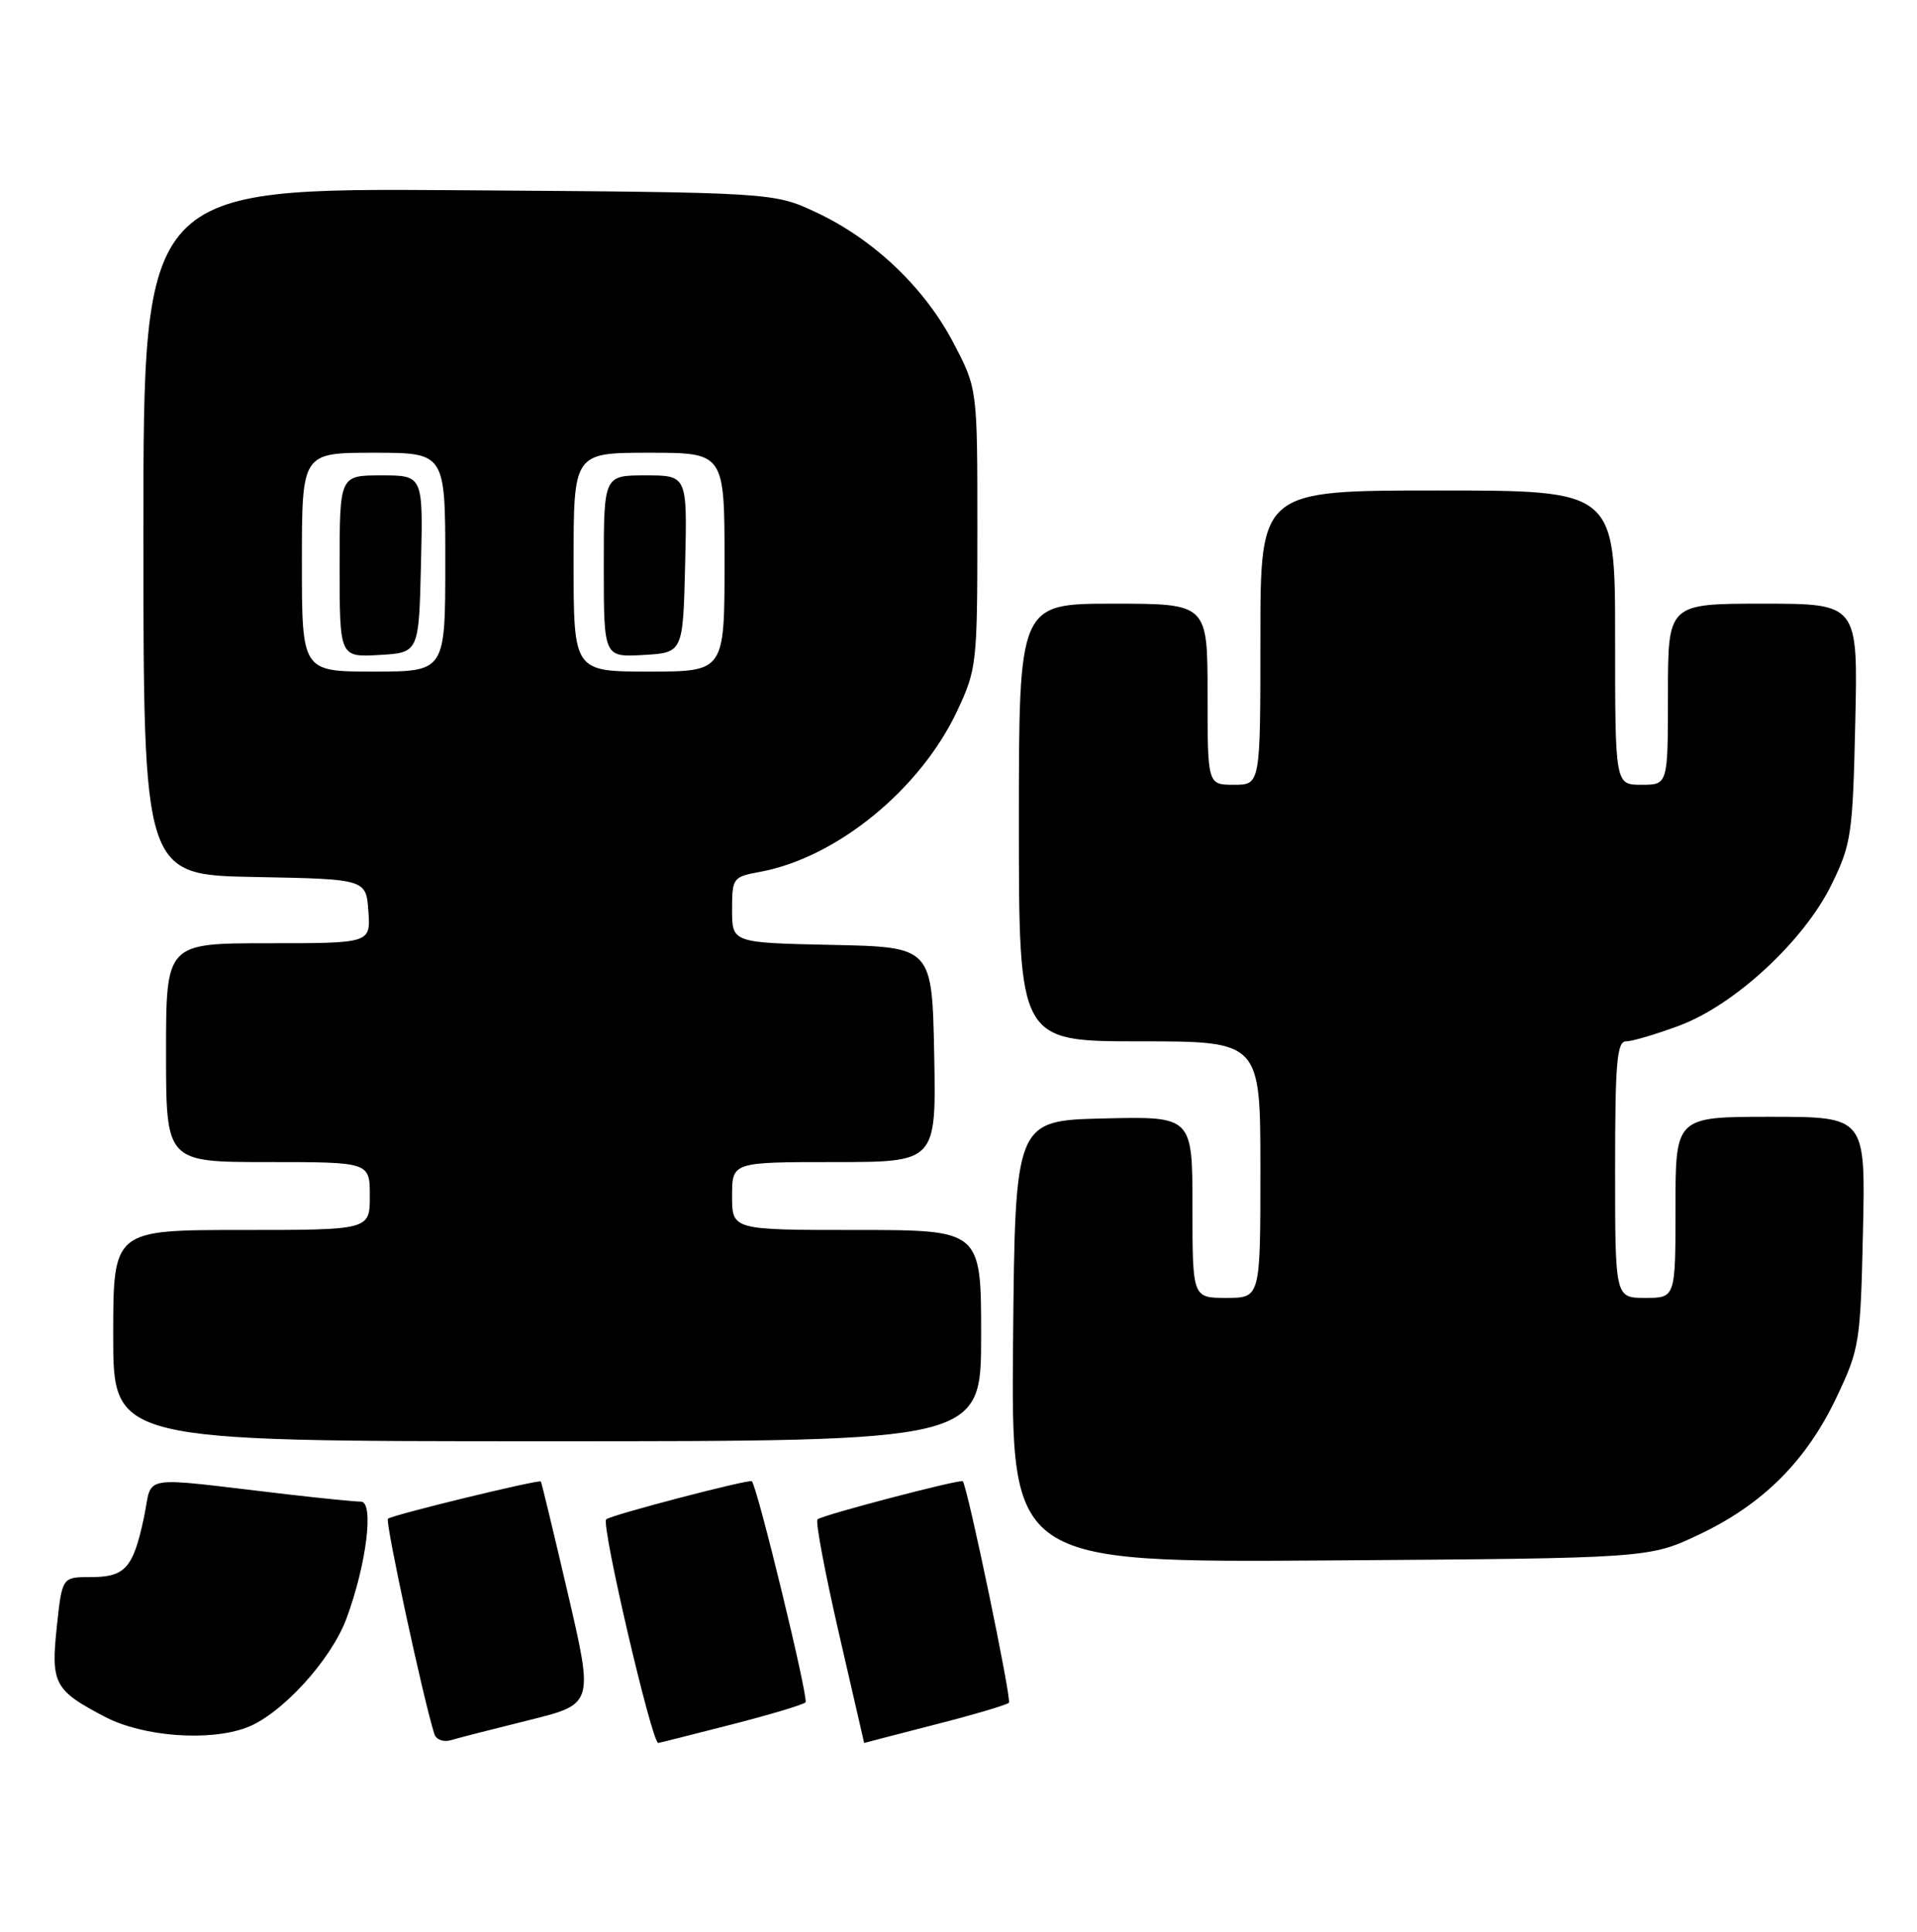 <?xml version="1.0" encoding="UTF-8" standalone="no"?>
<!DOCTYPE svg PUBLIC "-//W3C//DTD SVG 1.1//EN" "http://www.w3.org/Graphics/SVG/1.1/DTD/svg11.dtd" >
<svg xmlns="http://www.w3.org/2000/svg" xmlns:xlink="http://www.w3.org/1999/xlink" version="1.1" viewBox="0 0 254 256">
 <g >
 <path fill="currentColor"
d=" M 70.08 227.96 C 78.65 225.84 78.65 225.84 75.24 211.17 C 73.36 203.10 71.75 196.42 71.66 196.33 C 71.37 196.04 51.89 200.78 51.40 201.27 C 51.01 201.66 56.13 225.38 57.56 229.82 C 57.80 230.55 58.78 230.90 59.75 230.61 C 60.71 230.32 65.36 229.13 70.08 227.96 Z  M 96.83 228.56 C 101.97 227.25 106.42 225.91 106.73 225.60 C 107.18 225.15 100.37 197.11 99.62 196.30 C 99.31 195.97 80.88 200.79 80.32 201.35 C 79.62 202.04 86.38 231.04 87.22 230.98 C 87.37 230.97 91.70 229.88 96.83 228.56 Z  M 123.83 228.56 C 128.97 227.25 133.40 225.94 133.68 225.65 C 134.07 225.26 128.25 197.25 127.57 196.30 C 127.33 195.96 108.87 200.80 108.32 201.35 C 108.03 201.64 109.31 208.42 111.15 216.43 C 112.99 224.44 114.50 230.99 114.50 230.98 C 114.50 230.97 118.70 229.88 123.83 228.56 Z  M 32.68 228.94 C 37.26 227.22 43.84 220.03 45.89 214.53 C 48.56 207.36 49.60 199.00 47.82 199.00 C 47.06 199.00 42.63 198.56 37.97 198.02 C 17.85 195.68 20.32 195.27 19.06 201.16 C 17.63 207.84 16.58 209.00 11.99 209.00 C 8.23 209.00 8.23 209.00 7.53 215.55 C 6.72 223.14 7.19 224.01 13.93 227.53 C 18.96 230.15 27.72 230.81 32.68 228.94 Z  M 225.15 203.35 C 233.59 199.35 239.35 193.59 243.35 185.15 C 246.39 178.74 246.51 177.95 246.84 163.25 C 247.18 148.00 247.18 148.00 234.59 148.00 C 222.00 148.00 222.00 148.00 222.00 160.00 C 222.00 172.00 222.00 172.00 218.00 172.00 C 214.00 172.00 214.00 172.00 214.00 155.00 C 214.00 140.75 214.24 138.00 215.46 138.00 C 216.27 138.00 219.43 137.06 222.50 135.92 C 229.90 133.15 239.04 124.67 242.70 117.18 C 245.30 111.84 245.49 110.56 245.82 95.75 C 246.18 80.00 246.18 80.00 233.59 80.00 C 221.00 80.00 221.00 80.00 221.00 92.00 C 221.00 104.00 221.00 104.00 217.50 104.00 C 214.00 104.00 214.00 104.00 214.00 84.50 C 214.00 65.00 214.00 65.00 190.50 65.00 C 167.00 65.00 167.00 65.00 167.00 84.50 C 167.00 104.00 167.00 104.00 163.50 104.00 C 160.00 104.00 160.00 104.00 160.00 92.00 C 160.00 80.00 160.00 80.00 147.50 80.00 C 135.00 80.00 135.00 80.00 135.00 109.00 C 135.00 138.00 135.00 138.00 151.00 138.00 C 167.00 138.00 167.00 138.00 167.00 155.00 C 167.00 172.00 167.00 172.00 162.50 172.00 C 158.00 172.00 158.00 172.00 158.00 159.97 C 158.00 147.94 158.00 147.94 146.25 148.22 C 134.50 148.50 134.50 148.50 134.23 177.79 C 133.97 207.08 133.97 207.08 176.23 206.79 C 218.50 206.50 218.50 206.50 225.15 203.35 Z  M 130.00 177.00 C 130.00 163.00 130.00 163.00 113.50 163.00 C 97.00 163.00 97.00 163.00 97.00 158.50 C 97.00 154.00 97.00 154.00 110.53 154.00 C 124.05 154.00 124.05 154.00 123.78 139.75 C 123.50 125.50 123.50 125.50 110.25 125.22 C 97.00 124.94 97.00 124.94 97.00 120.58 C 97.00 116.33 97.10 116.20 100.75 115.53 C 110.90 113.64 121.96 104.59 126.84 94.18 C 129.42 88.67 129.50 87.94 129.50 70.00 C 129.50 51.50 129.50 51.50 126.34 45.46 C 122.51 38.13 115.79 31.73 108.18 28.16 C 102.50 25.50 102.50 25.50 60.75 25.21 C 19.00 24.92 19.00 24.92 19.00 70.43 C 19.00 115.95 19.00 115.95 33.75 116.22 C 48.50 116.50 48.50 116.50 48.81 120.75 C 49.11 125.00 49.11 125.00 35.56 125.00 C 22.00 125.00 22.00 125.00 22.00 139.50 C 22.00 154.00 22.00 154.00 35.50 154.00 C 49.00 154.00 49.00 154.00 49.00 158.50 C 49.00 163.00 49.00 163.00 32.00 163.00 C 15.00 163.00 15.00 163.00 15.00 177.00 C 15.00 191.00 15.00 191.00 72.50 191.00 C 130.00 191.00 130.00 191.00 130.00 177.00 Z  M 40.00 74.50 C 40.00 60.00 40.00 60.00 49.50 60.00 C 59.00 60.00 59.00 60.00 59.00 74.50 C 59.00 89.00 59.00 89.00 49.50 89.00 C 40.00 89.00 40.00 89.00 40.00 74.50 Z  M 55.78 74.75 C 56.06 63.00 56.06 63.00 50.53 63.00 C 45.00 63.00 45.00 63.00 45.00 75.05 C 45.00 87.10 45.00 87.10 50.25 86.80 C 55.50 86.50 55.50 86.50 55.78 74.75 Z  M 76.00 74.50 C 76.00 60.00 76.00 60.00 86.00 60.00 C 96.00 60.00 96.00 60.00 96.00 74.50 C 96.00 89.00 96.00 89.00 86.00 89.00 C 76.00 89.00 76.00 89.00 76.00 74.50 Z  M 90.78 74.75 C 91.06 63.00 91.06 63.00 85.53 63.00 C 80.00 63.00 80.00 63.00 80.00 75.05 C 80.00 87.10 80.00 87.10 85.25 86.80 C 90.50 86.50 90.50 86.50 90.78 74.75 Z "/>
</g>
</svg>